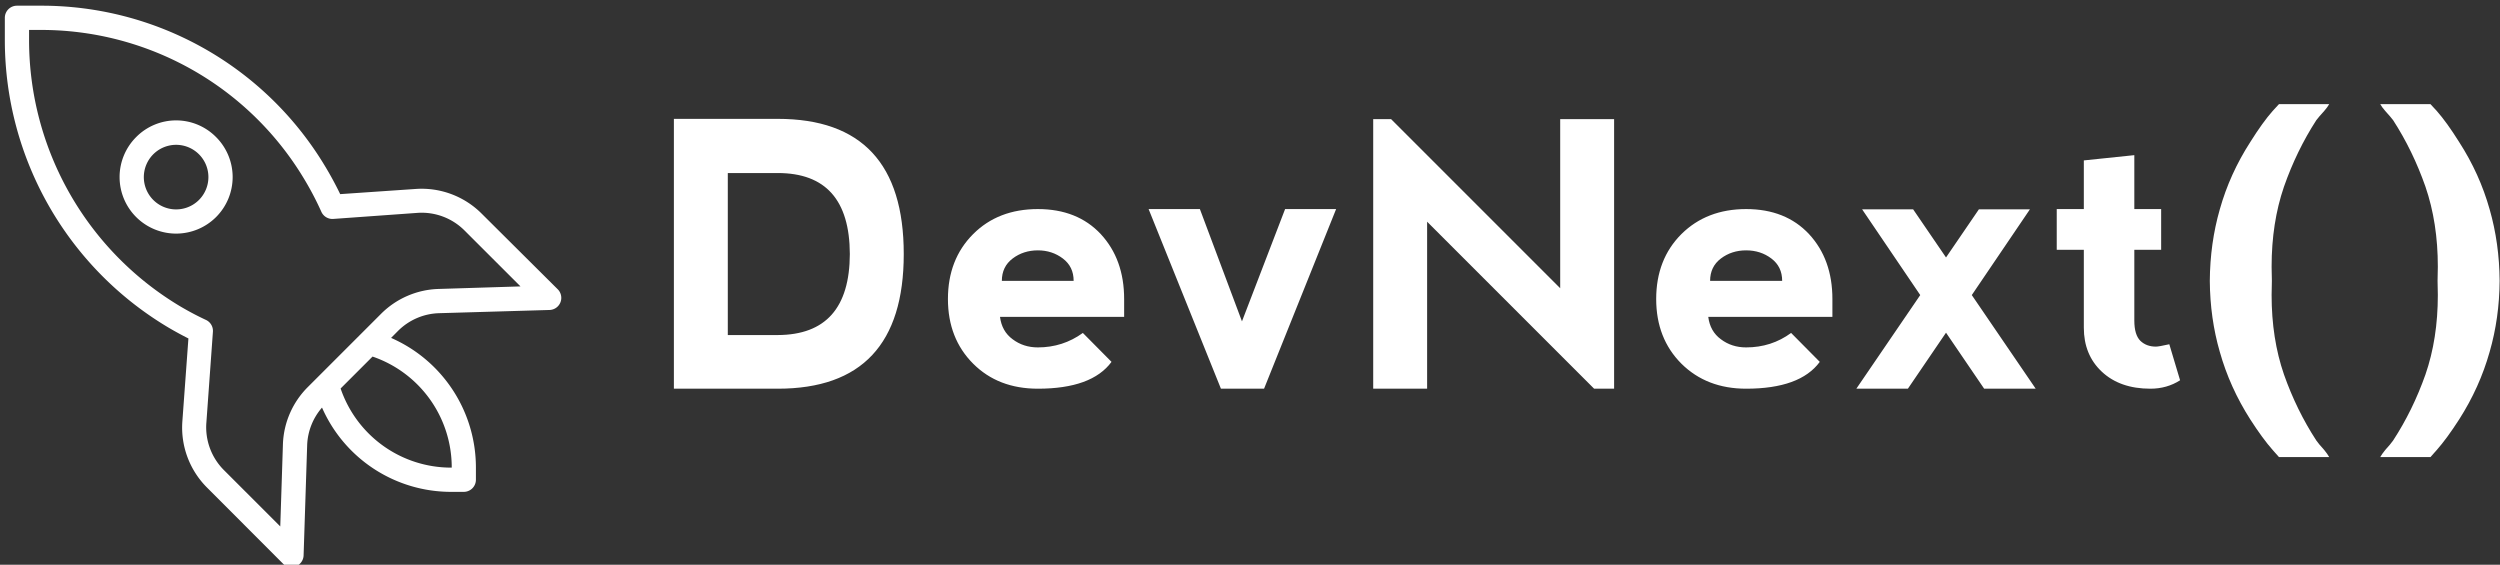 <svg data-v-423bf9ae="" xmlns="http://www.w3.org/2000/svg" viewBox="0 0 425 96" class="iconLeft"><rect x="0" y="0" width="425" height="96" fill="#333333" stroke="none"/><!----><!----><!----><g data-v-423bf9ae="" id="70716ed5-75d6-460d-b887-9cfed3a76f58" fill="white" transform="matrix(4.471,0,0,4.471,110.805,9.431)"><path d="M4.79 10.63L2.89 10.63L2.89 4.47L4.79 4.47L4.79 4.47Q7.52 4.47 7.53 7.55L7.53 7.55L7.53 7.55Q7.52 10.62 4.79 10.63L4.79 10.63ZM0.84 12.67L4.79 12.67L4.79 12.67Q9.58 12.67 9.58 7.55L9.58 7.55L9.58 7.55Q9.58 2.41 4.79 2.41L4.79 2.41L0.84 2.41L0.84 12.67ZM11.26 9.26L11.26 9.26L11.26 9.26Q11.26 7.75 12.22 6.79L12.22 6.79L12.22 6.79Q13.17 5.84 14.68 5.84L14.68 5.84L14.68 5.84Q16.18 5.84 17.07 6.79L17.07 6.79L17.07 6.79Q17.96 7.75 17.96 9.26L17.96 9.26L17.96 9.94L13.24 9.94L13.24 9.94Q13.31 10.49 13.72 10.79L13.72 10.79L13.72 10.79Q14.13 11.10 14.68 11.10L14.68 11.10L14.68 11.10Q15.63 11.10 16.39 10.55L16.39 10.55L17.48 11.65L17.48 11.65Q16.73 12.67 14.68 12.67L14.68 12.67L14.68 12.67Q13.17 12.67 12.22 11.72L12.22 11.72L12.22 11.72Q11.26 10.76 11.26 9.26ZM16.04 8.57L16.04 8.57Q16.04 8.03 15.63 7.72L15.63 7.72L15.63 7.72Q15.22 7.41 14.68 7.41L14.68 7.41L14.68 7.41Q14.13 7.41 13.72 7.72L13.72 7.72L13.72 7.72Q13.31 8.03 13.31 8.57L13.31 8.57L16.04 8.57ZM20.84 5.84L18.89 5.84L21.64 12.67L23.28 12.67L26.02 5.84L24.08 5.84L22.44 10.11L20.84 5.84ZM29.48 12.67L27.43 12.67L27.43 2.42L28.11 2.42L34.54 8.85L34.54 2.42L36.59 2.42L36.59 12.67L35.83 12.67L29.48 6.32L29.48 12.67ZM38.19 9.26L38.19 9.26L38.19 9.26Q38.19 7.75 39.15 6.79L39.15 6.79L39.15 6.79Q40.11 5.84 41.61 5.84L41.61 5.84L41.61 5.84Q43.11 5.84 44.00 6.79L44.00 6.79L44.00 6.79Q44.89 7.75 44.89 9.26L44.89 9.26L44.89 9.94L40.17 9.94L40.17 9.94Q40.24 10.49 40.65 10.79L40.65 10.79L40.65 10.79Q41.06 11.10 41.61 11.10L41.61 11.10L41.61 11.10Q42.57 11.10 43.32 10.55L43.32 10.55L44.41 11.65L44.41 11.65Q43.66 12.67 41.61 12.67L41.61 12.67L41.61 12.67Q40.11 12.67 39.15 11.72L39.15 11.72L39.15 11.72Q38.19 10.76 38.19 9.26ZM42.98 8.57L42.98 8.57Q42.98 8.03 42.57 7.72L42.57 7.72L42.57 7.72Q42.16 7.41 41.61 7.41L41.61 7.41L41.61 7.41Q41.06 7.41 40.65 7.72L40.65 7.72L40.65 7.72Q40.24 8.03 40.24 8.57L40.24 8.57L42.98 8.57ZM45.80 12.67L48.23 9.11L46.02 5.85L47.96 5.85L49.21 7.68L50.46 5.85L52.40 5.85L50.19 9.11L52.62 12.67L50.66 12.67L49.21 10.54L47.76 12.67L45.80 12.67ZM58.11 12.35L58.11 12.35Q57.61 12.67 56.98 12.67L56.98 12.67L56.98 12.67Q55.82 12.67 55.13 12.02L55.13 12.02L55.13 12.02Q54.45 11.38 54.45 10.35L54.45 10.35L54.45 7.39L53.42 7.39L53.42 5.84L54.45 5.84L54.45 3.99L56.37 3.79L56.37 5.84L57.39 5.84L57.39 7.39L56.37 7.39L56.37 10.08L56.37 10.08Q56.37 10.62 56.60 10.85L56.60 10.85L56.60 10.85Q56.83 11.07 57.19 11.07L57.19 11.07L57.19 11.07Q57.30 11.07 57.70 10.98L57.70 10.98L58.11 12.35ZM59.24 8.57L59.24 8.57L59.24 8.57Q59.25 7.14 59.62 5.85L59.62 5.85L59.62 5.85Q60.00 4.50 60.78 3.29L60.78 3.29L60.78 3.29Q61.25 2.54 61.63 2.11L61.63 2.11L61.87 1.85L63.78 1.85L63.78 1.85Q63.72 1.96 63.59 2.11L63.59 2.11L63.59 2.11Q63.38 2.34 63.29 2.46L63.29 2.46L63.29 2.46Q62.54 3.62 62.06 4.99L62.06 4.99L62.06 4.99Q61.59 6.36 61.59 8.03L61.59 8.03L61.59 8.03Q61.59 8.30 61.60 8.57L61.60 8.57L61.60 8.57Q61.59 8.83 61.59 9.11L61.59 9.11L61.59 9.11Q61.59 10.77 62.06 12.13L62.06 12.13L62.06 12.13Q62.54 13.49 63.29 14.64L63.29 14.64L63.29 14.64Q63.38 14.77 63.59 15.00L63.59 15.00L63.59 15.00Q63.72 15.16 63.78 15.27L63.78 15.27L61.87 15.27L61.63 15.00L61.63 15.00Q61.25 14.57 60.78 13.84L60.78 13.84L60.78 13.84Q60.00 12.62 59.62 11.27L59.62 11.27L59.62 11.27Q59.25 9.99 59.24 8.57ZM70.26 8.57L70.26 8.57Q70.25 9.99 69.88 11.27L69.88 11.27L69.88 11.27Q69.50 12.62 68.72 13.84L68.72 13.84L68.72 13.84Q68.25 14.57 67.87 15.00L67.87 15.00L67.63 15.27L65.72 15.27L65.72 15.27Q65.78 15.16 65.91 15.00L65.91 15.00L65.91 15.00Q66.12 14.77 66.21 14.64L66.21 14.64L66.21 14.64Q66.96 13.49 67.44 12.13L67.44 12.13L67.44 12.13Q67.91 10.77 67.91 9.11L67.91 9.11L67.91 9.11Q67.91 8.83 67.90 8.57L67.90 8.57L67.90 8.57Q67.91 8.30 67.91 8.03L67.91 8.03L67.91 8.03Q67.91 6.36 67.44 4.99L67.44 4.99L67.44 4.99Q66.96 3.62 66.21 2.46L66.21 2.46L66.21 2.46Q66.12 2.34 65.91 2.11L65.91 2.11L65.91 2.11Q65.78 1.96 65.72 1.85L65.72 1.85L67.63 1.85L67.87 2.11L67.87 2.11Q68.25 2.54 68.72 3.29L68.72 3.29L68.72 3.29Q69.50 4.50 69.88 5.85L69.88 5.85L69.88 5.85Q70.25 7.14 70.26 8.57L70.26 8.57Z"></path></g><!----><g data-v-423bf9ae="" id="f15b659f-f023-4055-8083-4449c7c15ed5" transform="matrix(1.03,0,0,1.03,-3.401,-2.811)" stroke="none" fill="white"><path d="M82.81 38A14 14 0 0 0 72 33.91l-12.55.86c-.79-1.64-1.68-3.27-2.65-4.86A54.56 54.56 0 0 0 9.92 3.67H6.1a2 2 0 0 0-2 2v3.82a55.21 55.21 0 0 0 27 47.3c1.12.66 2.21 1.25 3.3 1.8l-1 13.69a14 14 0 0 0 4.06 10.91L50 95.75a2 2 0 0 0 3.41-1.35L54 76.16A10 10 0 0 1 56.45 70a23.27 23.27 0 0 0 21.32 13.91h2.08a2 2 0 0 0 2-2v-2.08a23.35 23.35 0 0 0-14-21.33L69 57.34a10 10 0 0 1 6.78-2.92L94 53.89a2 2 0 0 0 1.36-3.41zm-4.95 41.83v.08h-.08a19.27 19.27 0 0 1-18.26-13.06l5.27-5.27a19.33 19.33 0 0 1 13.07 18.25zM75.7 50.42a14 14 0 0 0-9.49 4.09L54.14 66.58A14 14 0 0 0 50 76l-.44 13.62-9.3-9.3a10 10 0 0 1-2.9-7.79l1.08-15a2 2 0 0 0-1.15-2c-1.4-.65-2.78-1.38-4.21-2.22A51.19 51.19 0 0 1 8.1 9.49V7.67h1.82A50.59 50.59 0 0 1 53.34 32a51.06 51.06 0 0 1 3 5.68 2 2 0 0 0 2 1.18l13.92-1A10 10 0 0 1 80 40.8l9.21 9.2z"></path><path d="M25.77 25.36a9.33 9.33 0 1 0 13.2 0 9.27 9.27 0 0 0-13.2 0zm10.37 10.37A5.33 5.33 0 1 1 37.7 32a5.34 5.34 0 0 1-1.56 3.73z"></path></g><!----></svg>